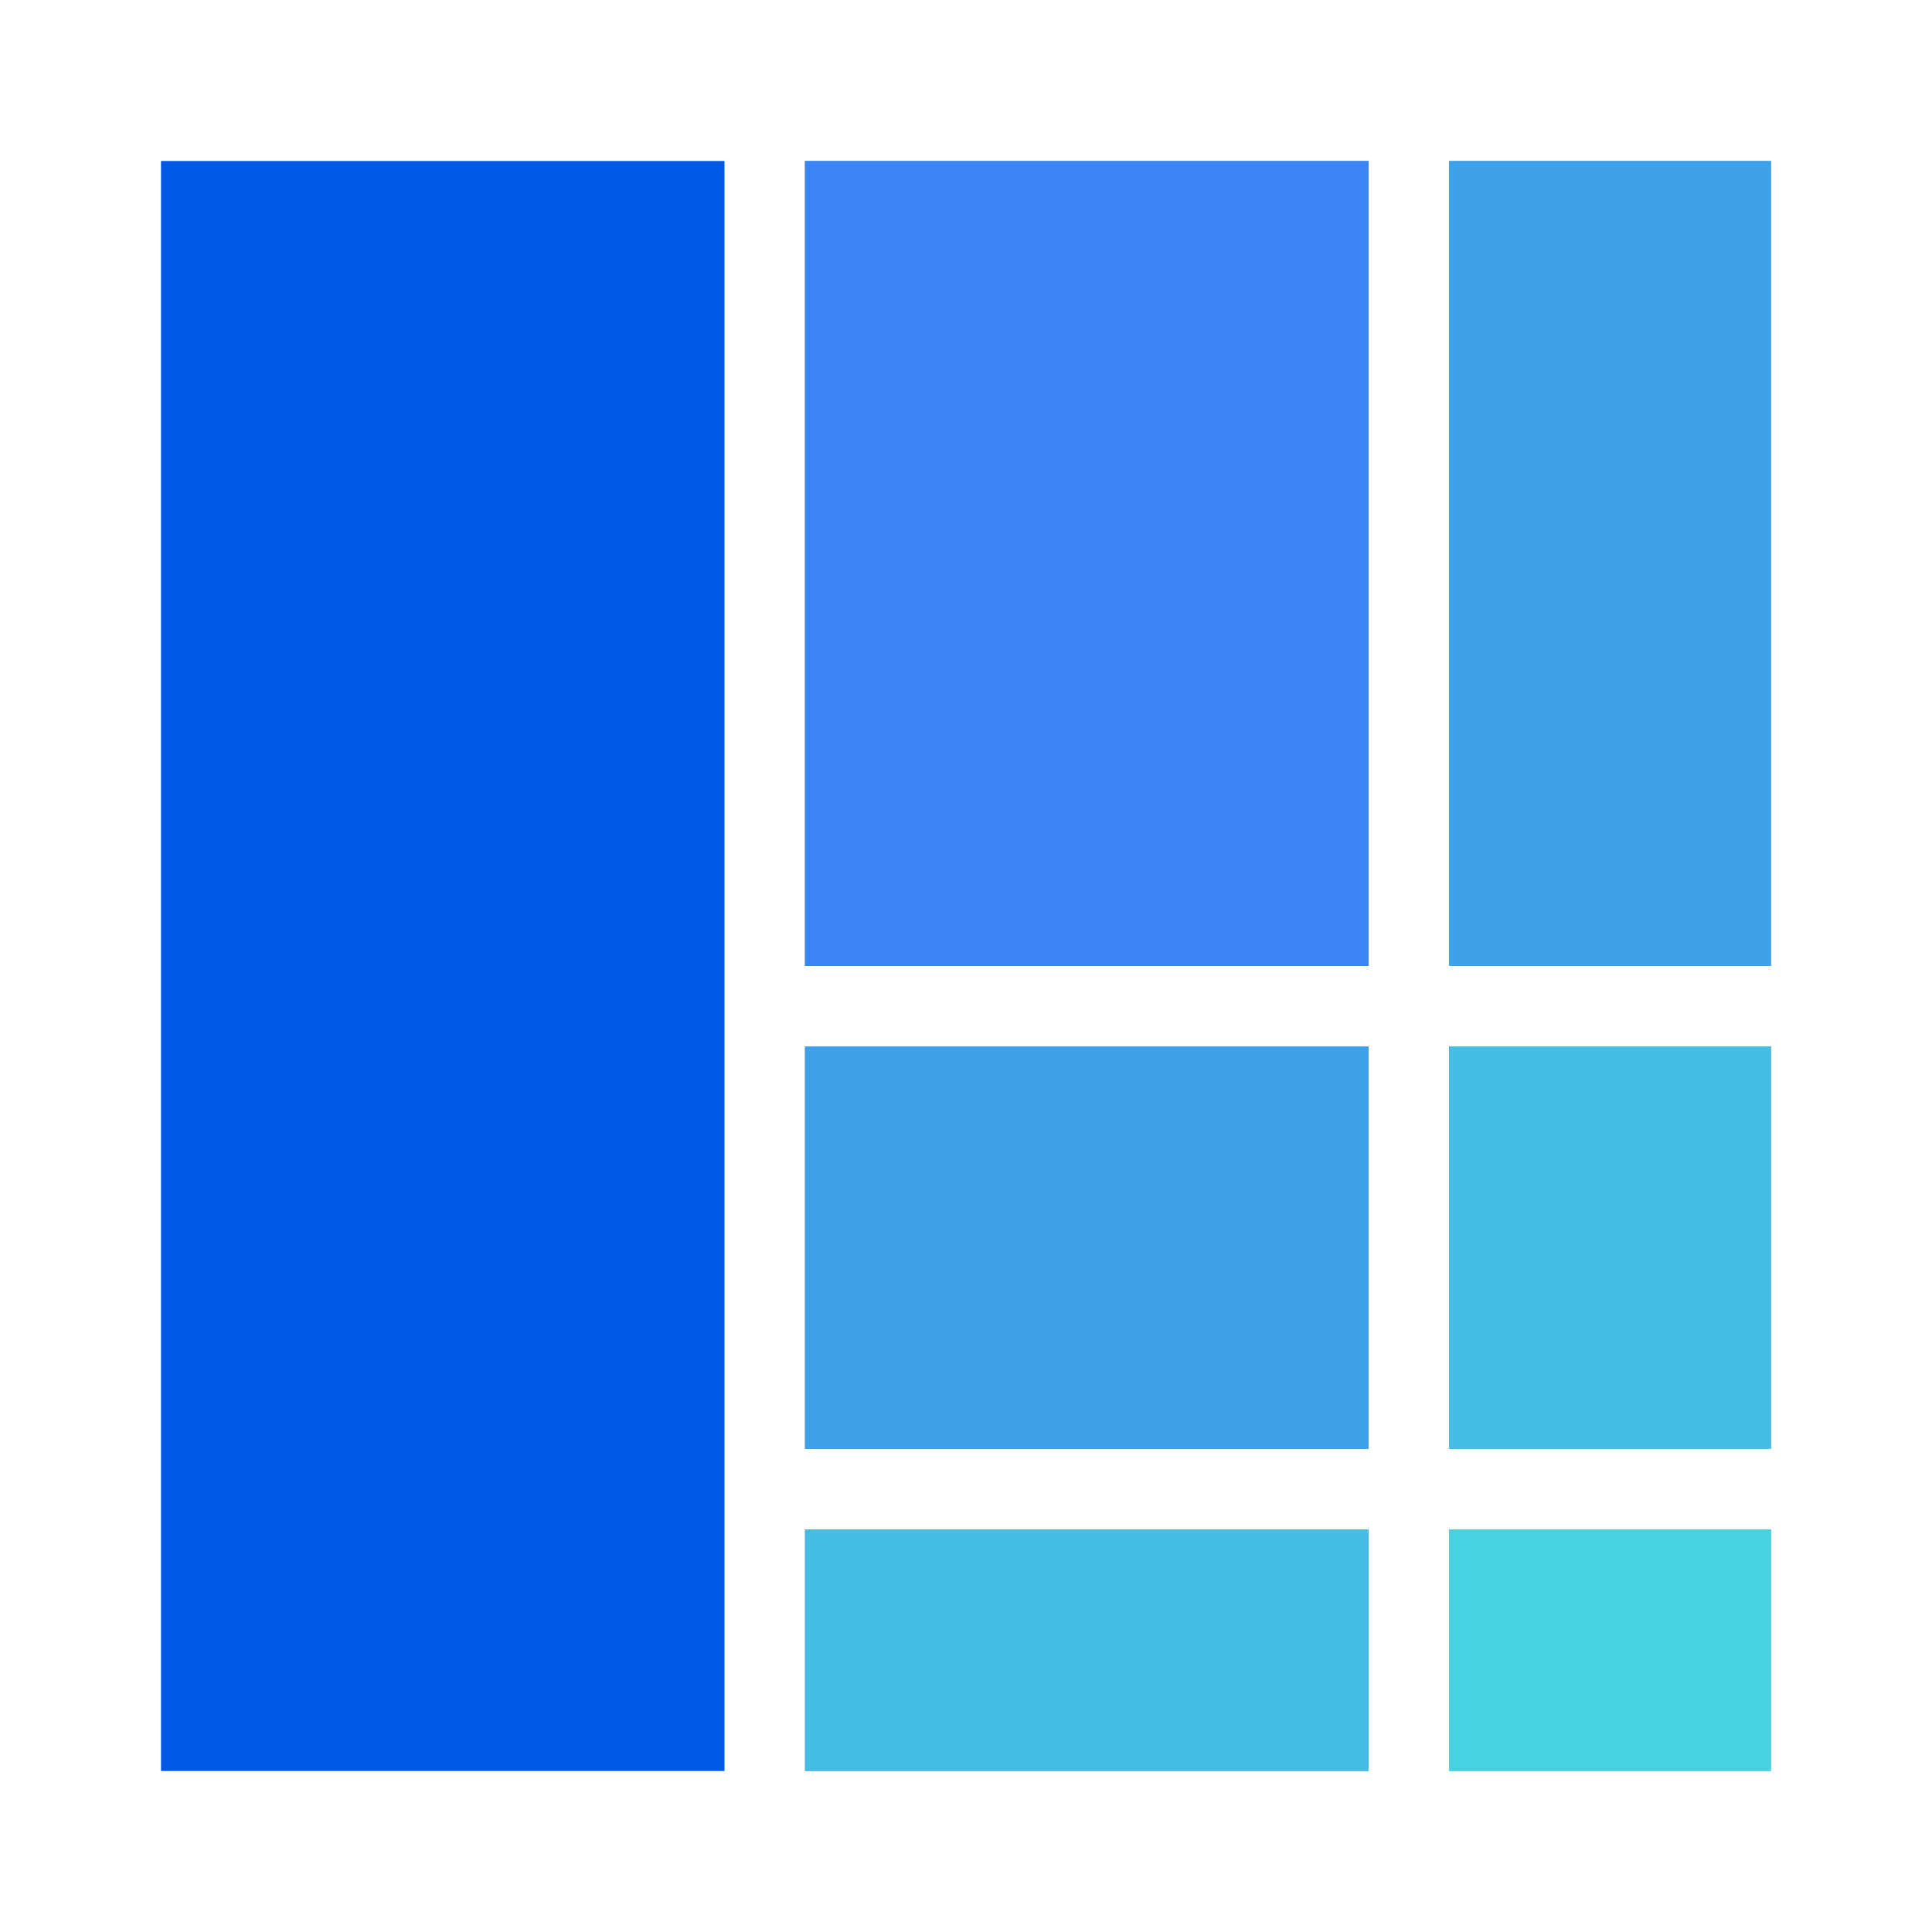 <svg focusable="false" viewBox="0 0 48 48" xmlns="http://www.w3.org/2000/svg" xmlns:xlink="http://www.w3.org/1999/xlink"><defs><path id="a" d="m16 0h8v20h-8zm-16 22h14v10h-14z"/><path id="b" d="m0 0h14v20h-14z"/><path id="c" d="m16 0h8v10h-8zm-16 12h14v6h-14z"/><path id="d" d="m0 0h8v6h-8z"/><mask id="e" fill="#fff"><use fill="none" xlink:href="#a"/></mask><mask id="f" fill="#fff"><use fill="none" xlink:href="#b"/></mask><mask id="g" fill="#fff"><use fill="none" xlink:href="#c"/></mask><mask id="h" fill="#fff"><use fill="none" xlink:href="#d"/></mask></defs><g fill="none" fill-rule="evenodd"><g transform="translate(20 4)"><use fill="#9e8bad" fill-rule="nonzero" xlink:href="#a"/><g fill="#de546b" mask="url(#e)" opacity=".5"><path d="m0 0h48v48h-48z" transform="translate(-20 -4)"/></g><g fill="#68b8e3" mask="url(#e)" opacity=".5"><path d="m0 0h48v48h-48z" transform="translate(-20 -4)"/></g></g><g transform="translate(20 4)"><use fill="#b47998" fill-rule="nonzero" xlink:href="#b"/><g fill="#de546b" mask="url(#f)"><path d="m0 0h48v48h-48z" transform="translate(-20 -4)"/></g><g fill="#68b8e3" mask="url(#f)" opacity=".25"><path d="m0 0h48v48h-48z" transform="translate(-20 -4)"/></g></g><g transform="translate(20 26)"><use fill="#81a4cb" fill-rule="nonzero" xlink:href="#c"/><g fill="#68b8e3" mask="url(#g)"><path d="m0 0h48v48h-48z" transform="translate(-20 -26)"/></g><g fill="#de546b" mask="url(#g)" opacity=".25"><path d="m0 0h48v48h-48z" transform="translate(-20 -26)"/></g></g><g fill="#68b8e3" transform="translate(36 38)"><use fill-rule="nonzero" xlink:href="#d"/><g mask="url(#h)"><path d="m0 0h48v48h-48z" transform="translate(-36 -38)"/></g></g><g fill-rule="nonzero"><path d="m36 4h8v20h-8z" fill="#48d1e0"/><path d="m20 4h14v20h-14z" fill="#48d1e0"/><path d="m36 26h8v10h-8z" fill="#48d1e0"/><path d="m36 38h8v6h-8z" fill="#48d1e0"/><path d="m20 38h14v6h-14z" fill="#48d1e0"/><path d="m4 4h14v40h-14z" fill="#0058e6"/><path d="m20 26h14v10h-14z" fill="#48d1e0"/><path d="m36 4h8v20h-8z" fill="#3872f7" fill-opacity=".5"/><path d="m20 4h14v20h-14z" fill="#3872f7" fill-opacity=".8"/><path d="m36 26h8v10h-8z" fill="#3872f7" fill-opacity=".2"/><path d="m20 38h14v6h-14z" fill="#3872f7" fill-opacity=".2"/><path d="m20 26h14v10h-14z" fill="#3872f7" fill-opacity=".5"/></g></g></svg>